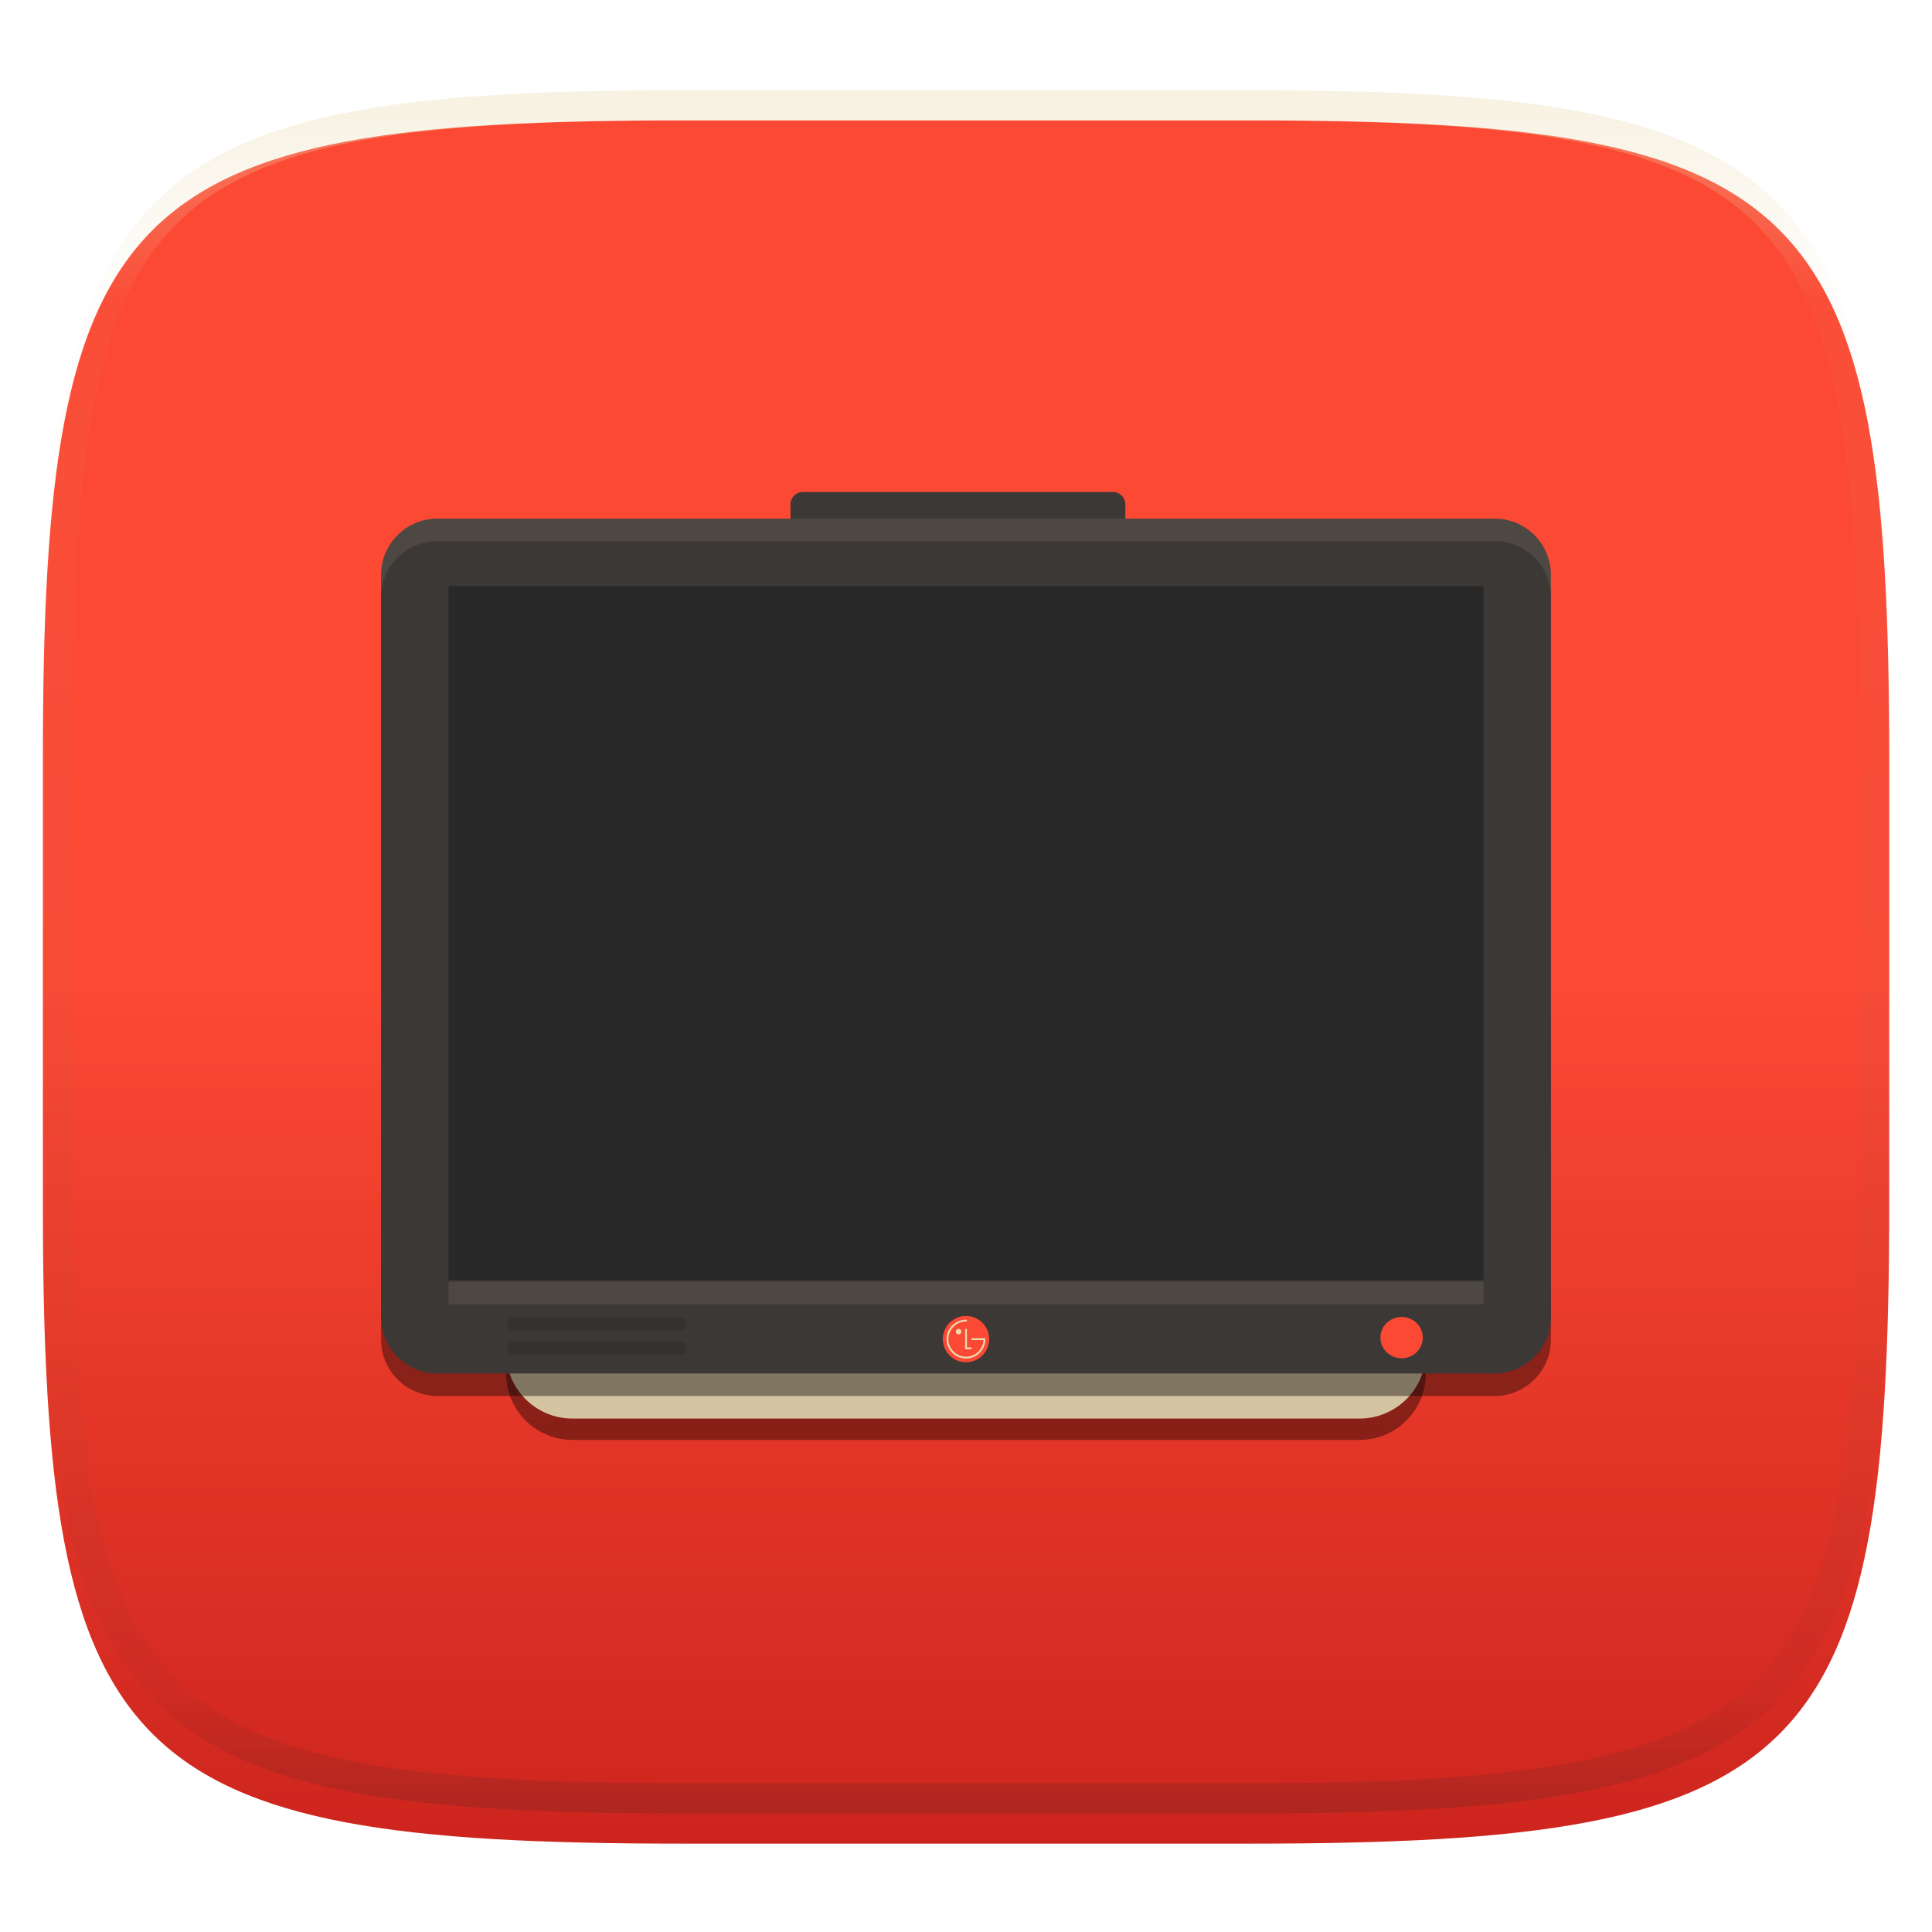 <svg width="256" height="256" style="isolation:isolate" version="1.1" viewBox="0 0 256 256" xmlns="http://www.w3.org/2000/svg">
  <defs>
    <clipPath id="_clipPath_n53g14IZswymCDGTyIXyfNq5x9GaFVjC">
      <rect width="256" height="256"/>
    </clipPath>
  </defs>
  <g clip-path="url(#_clipPath_n53g14IZswymCDGTyIXyfNq5x9GaFVjC)">
    <defs>
      <filter id="V7pymvMO4uxPtRSkJXsKp8de0CY9NMmt" x="-.042" y="-.045" width="1.084" height="1.108" color-interpolation-filters="sRGB">
        <feGaussianBlur in="SourceGraphic" stdDeviation="4.294"/>
        <feOffset dx="0" dy="4" result="pf_100_offsetBlur"/>
        <feFlood flood-opacity=".4"/>
        <feComposite in2="pf_100_offsetBlur" operator="in" result="pf_100_dropShadow"/>
        <feBlend in="SourceGraphic" in2="pf_100_dropShadow"/>
      </filter>
    </defs>
    <g filter="url(#V7pymvMO4uxPtRSkJXsKp8de0CY9NMmt)">
      <linearGradient id="_lgradient_100" x2="0" y2="1" gradientTransform="matrix(244.65 0 0 228.34 5.68 11.95)" gradientUnits="userSpaceOnUse">
        <stop stop-color="#fb4934" offset="0"/>
        <stop stop-color="#fb4934" offset=".5"/>
        <stop stop-color="#cc241d" offset="1"/>
      </linearGradient>
      <path d="m165.69 11.95c74.056 0 84.639 10.557 84.639 84.544v59.251c0 73.986-10.584 84.544-84.639 84.544h-75.37c-74.056 0-84.639-10.557-84.639-84.544v-59.251c0-73.987 10.584-84.544 84.639-84.544h75.37z" fill="url(#_lgradient_100)"/>
    </g>
    <g opacity=".4">
      <linearGradient id="_lgradient_101" x1=".517" x2=".517" y2="1" gradientTransform="matrix(244.65,0,0,228.34,5.68,11.95)" gradientUnits="userSpaceOnUse">
        <stop stop-color="#ebdbb2" offset="0"/>
        <stop stop-color="#ebdbb2" stop-opacity=".098" offset=".125"/>
        <stop stop-color="#282828" stop-opacity=".098" offset=".925"/>
        <stop stop-color="#282828" stop-opacity=".498" offset="1"/>
      </linearGradient>
      <path d="m165.07 11.951c4.328-0.01 8.656 0.039 12.984 0.138 3.876 0.079 7.751 0.226 11.626 0.452 3.453 0.197 6.905 0.481 10.348 0.855 3.059 0.334 6.118 0.786 9.148 1.346 2.715 0.501 5.4 1.14 8.046 1.916 2.4 0.698 4.751 1.562 7.023 2.584 2.115 0.943 4.141 2.063 6.059 3.35 1.839 1.238 3.561 2.653 5.135 4.215 1.564 1.572 2.98 3.281 4.22 5.119 1.289 1.916 2.41 3.94 3.364 6.042 1.023 2.279 1.889 4.618 2.597 7.005 0.777 2.643 1.416 5.325 1.918 8.037 0.561 3.026 1.013 6.072 1.348 9.127 0.374 3.439 0.659 6.877 0.856 10.326 0.226 3.861 0.374 7.732 0.462 11.593 0.089 4.323 0.138 8.646 0.128 12.959v58.212c0.01 4.323-0.039 8.636-0.128 12.959-0.089 3.871-0.236 7.732-0.462 11.593-0.197 3.449-0.482 6.897-0.856 10.326-0.334 3.055-0.787 6.111-1.348 9.137-0.502 2.702-1.141 5.384-1.918 8.027-0.708 2.387-1.574 4.736-2.597 7.005-0.954 2.112-2.075 4.126-3.364 6.042-1.239 1.837-2.656 3.557-4.22 5.119-1.574 1.562-3.295 2.977-5.135 4.215-1.918 1.287-3.944 2.407-6.059 3.35-2.272 1.022-4.623 1.886-7.023 2.594-2.646 0.776-5.331 1.415-8.046 1.906-3.03 0.57-6.089 1.012-9.148 1.346-3.443 0.373-6.895 0.658-10.348 0.855-3.876 0.226-7.751 0.373-11.626 0.462-4.328 0.088-8.656 0.138-12.984 0.128h-74.126c-4.328 0.01-8.656-0.039-12.984-0.128-3.876-0.088-7.751-0.236-11.626-0.462-3.453-0.196-6.905-0.481-10.348-0.855-3.059-0.334-6.118-0.776-9.148-1.346-2.715-0.491-5.4-1.13-8.046-1.906-2.4-0.707-4.751-1.572-7.023-2.594-2.115-0.943-4.141-2.063-6.059-3.35-1.839-1.238-3.561-2.653-5.135-4.215-1.564-1.562-2.98-3.281-4.22-5.119-1.289-1.916-2.41-3.93-3.364-6.042-1.023-2.269-1.889-4.618-2.597-7.005-0.777-2.643-1.416-5.325-1.918-8.027-0.561-3.026-1.013-6.082-1.348-9.137-0.374-3.429-0.659-6.877-0.856-10.326-0.226-3.861-0.374-7.722-0.462-11.593-0.089-4.323-0.138-8.636-0.128-12.959v-58.212c-0.01-4.313 0.039-8.636 0.128-12.959 0.089-3.861 0.236-7.732 0.462-11.593 0.197-3.449 0.482-6.887 0.856-10.326 0.334-3.055 0.787-6.101 1.348-9.127 0.502-2.712 1.141-5.394 1.918-8.037 0.708-2.387 1.574-4.726 2.597-7.005 0.954-2.103 2.075-4.126 3.364-6.042 1.239-1.837 2.656-3.547 4.22-5.119 1.574-1.562 3.295-2.977 5.135-4.215 1.918-1.287 3.944-2.407 6.059-3.35 2.272-1.022 4.623-1.886 7.023-2.584 2.646-0.776 5.331-1.415 8.046-1.916 3.03-0.56 6.089-1.012 9.148-1.346 3.443-0.373 6.895-0.658 10.348-0.855 3.876-0.226 7.751-0.373 11.626-0.452 4.328-0.098 8.656-0.147 12.984-0.138h74.126zm0.01 4.008c4.298-0.01 8.597 0.039 12.895 0.128 3.826 0.088 7.653 0.236 11.479 0.452 3.384 0.197 6.767 0.472 10.131 0.845 2.97 0.314 5.931 0.747 8.863 1.297 2.577 0.472 5.135 1.081 7.653 1.818 2.223 0.648 4.397 1.454 6.502 2.397 1.908 0.855 3.738 1.867 5.469 3.026 1.623 1.091 3.138 2.338 4.525 3.724s2.636 2.898 3.738 4.519c1.161 1.729 2.174 3.547 3.03 5.443 0.944 2.112 1.751 4.284 2.4 6.494 0.748 2.515 1.348 5.06 1.829 7.634 0.541 2.928 0.974 5.875 1.298 8.842 0.374 3.36 0.649 6.73 0.846 10.11 0.216 3.822 0.374 7.634 0.452 11.456 0.089 4.293 0.138 8.577 0.138 12.87v58.212c0 4.293-0.049 8.577-0.138 12.87-0.079 3.822-0.236 7.644-0.452 11.456-0.197 3.38-0.472 6.75-0.846 10.12-0.325 2.957-0.757 5.905-1.298 8.832-0.482 2.574-1.082 5.119-1.829 7.634-0.649 2.22-1.456 4.382-2.4 6.494-0.856 1.896-1.869 3.724-3.03 5.443-1.102 1.631-2.351 3.144-3.738 4.529-1.387 1.375-2.902 2.623-4.525 3.714-1.731 1.159-3.561 2.171-5.469 3.026-2.105 0.953-4.279 1.749-6.502 2.397-2.518 0.737-5.075 1.346-7.653 1.818-2.931 0.55-5.892 0.982-8.863 1.307-3.364 0.364-6.748 0.648-10.131 0.835-3.826 0.216-7.653 0.373-11.479 0.452-4.298 0.098-8.597 0.138-12.895 0.138h-0.01-74.126-0.01c-4.298 0-8.597-0.039-12.895-0.138-3.826-0.079-7.653-0.236-11.479-0.452-3.384-0.187-6.767-0.472-10.131-0.835-2.971-0.324-5.931-0.757-8.863-1.307-2.577-0.472-5.135-1.081-7.653-1.818-2.223-0.648-4.397-1.444-6.502-2.397-1.908-0.855-3.738-1.867-5.469-3.026-1.623-1.091-3.138-2.338-4.525-3.714-1.387-1.385-2.636-2.898-3.738-4.529-1.161-1.719-2.174-3.547-3.03-5.443-0.944-2.112-1.751-4.274-2.4-6.494-0.748-2.515-1.348-5.06-1.829-7.634-0.541-2.928-0.974-5.875-1.298-8.832-0.374-3.37-0.649-6.74-0.846-10.12-0.216-3.812-0.374-7.634-0.452-11.456-0.089-4.293-0.138-8.577-0.138-12.87v-58.212c0-4.293 0.049-8.577 0.138-12.87 0.079-3.822 0.236-7.634 0.452-11.456 0.197-3.38 0.472-6.75 0.846-10.11 0.325-2.967 0.757-5.915 1.298-8.842 0.482-2.574 1.082-5.119 1.829-7.634 0.649-2.211 1.456-4.382 2.4-6.494 0.856-1.896 1.869-3.714 3.03-5.443 1.102-1.621 2.351-3.134 3.738-4.519s2.902-2.633 4.525-3.724c1.731-1.159 3.561-2.171 5.469-3.026 2.105-0.943 4.279-1.749 6.502-2.397 2.518-0.737 5.075-1.346 7.653-1.818 2.931-0.55 5.892-0.982 8.863-1.297 3.364-0.373 6.748-0.648 10.131-0.845 3.826-0.216 7.653-0.364 11.479-0.452 4.298-0.088 8.597-0.138 12.895-0.128h0.01 74.126 0.01z" fill="url(#_lgradient_101)" fill-rule="evenodd"/>
    </g>
    <path d="m106.37 65.198h41.122c0.894 0 1.62 0.726 1.62 1.62v6.915c0 0.894-0.726 1.62-1.62 1.62h-41.122c-0.894 0-1.62-0.726-1.62-1.62v-6.915c0-0.894 0.726-1.62 1.62-1.62z" fill="#3c3836"/>
    <defs>
      <filter id="7nAZKQeM9oazp3htXxyXrQ7fuVeOk3bB" x="-.085" y="-.091" width="1.169" height="1.182" color-interpolation-filters="sRGB">
        <feGaussianBlur stdDeviation="4.294"/>
      </filter>
    </defs>
    <g filter="url(#7nAZKQeM9oazp3htXxyXrQ7fuVeOk3bB)" opacity=".4">
      <path d="m188.93 182.02v-95.73c0-4.844-3.933-8.777-8.777-8.777h-104.31c-4.844 0-8.777 3.933-8.777 8.777v95.73c0 4.844 3.933 8.777 8.777 8.777h104.31c4.844 0 8.777-3.933 8.777-8.777z"/>
    </g>
    <path d="m188.93 179.19v-95.73c0-4.844-3.933-8.777-8.777-8.777h-104.31c-4.844 0-8.777 3.933-8.777 8.777v95.73c0 4.844 3.933 8.777 8.777 8.777h104.31c4.844 0 8.777-3.933 8.777-8.777z" fill="#d5c4a1"/>
    <defs>
      <filter id="aFPmkhSRjvJ7WZevVcztKFrZCYdvXSKf" x="-.066" y="-.091" width="1.133" height="1.182" color-interpolation-filters="sRGB">
        <feGaussianBlur stdDeviation="4.294"/>
      </filter>
    </defs>
    <g filter="url(#aFPmkhSRjvJ7WZevVcztKFrZCYdvXSKf)" opacity=".4">
      <path d="m205.5 177.52v-98.365c0-4.113-3.339-7.452-7.452-7.452h-140.1c-4.113 0-7.452 3.339-7.452 7.452v98.365c0 4.113 3.339 7.452 7.452 7.452h140.1c4.113 0 7.452-3.339 7.452-7.452z"/>
    </g>
    <path d="m205.5 174.54v-98.365c0-4.113-3.339-7.452-7.452-7.452h-140.1c-4.113 0-7.452 3.339-7.452 7.452v98.365c0 4.113 3.339 7.452 7.452 7.452h140.1c4.113 0 7.452-3.339 7.452-7.452z" fill="#3c3836"/>
    <g>
      <rect transform="matrix(0 1 -1 0 251.63 -4.368)" x="82.03" y="55.07" width="91.931" height="137.12" fill="#282828"/>
    </g>
    <g fill="#ebdbb2" opacity=".1">
      <path d="m57.952 68.724c-4.128 0-7.452 3.324-7.452 7.452v2.981c0-4.128 3.324-7.452 7.452-7.452h140.1c4.128 0 7.452 3.324 7.452 7.452v-2.981c0-4.128-3.324-7.452-7.452-7.452h-140.1z"/>
      <rect x="59.44" y="169.84" width="137.12" height="2.981"/>
    </g>
    <ellipse cx="185.72" cy="177.24" rx="2.806" ry="2.739" fill="#fb4934" vector-effect="non-scaling-stroke"/>
    <g fill="#282828" opacity=".4">
      <path d="m68.138 174.5h21.914c0.516 0 0.935 0.419 0.935 0.935s-0.419 0.935-0.935 0.935h-21.914c-0.516 0-0.935-0.419-0.935-0.935s0.419-0.935 0.935-0.935z"/>
      <path d="m68.138 177.71h21.914c0.516 0 0.935 0.419 0.935 0.935 0 0.516-0.419 0.935-0.935 0.935h-21.914c-0.516 0-0.935-0.419-0.935-0.935 0-0.516 0.419-0.935 0.935-0.935z"/>
    </g>
    <path d="m128 180.51c1.696 0 3.073-1.373 3.073-3.07 0-1.697-1.377-3.071-3.073-3.071-1.698 0-3.073 1.374-3.073 3.071 0 1.697 1.375 3.07 3.073 3.07z" fill="#fb4934"/>
    <path d="m127.88 176.09v2.694h0.856v-0.242h-0.61v-2.452h-0.247z" fill="#ebdbb2"/>
    <path d="m127.02 176.82c0.204 0 0.368-0.166 0.368-0.368 0-0.202-0.164-0.369-0.368-0.369-0.204 0-0.368 0.166-0.368 0.369 0 0.202 0.164 0.368 0.368 0.368z" fill="#ebdbb2"/>
    <path d="m128.12 174.87c-0.032-0.002-0.093-0.004-0.122-0.004-1.418 0-2.573 1.155-2.573 2.572 0 0.688 0.268 1.334 0.752 1.819 0.487 0.484 1.132 0.752 1.821 0.752 0.686 0 1.331-0.268 1.817-0.752 0.486-0.485 0.755-1.131 0.755-1.819v-0.114h-0.104-1.733v0.237h1.592c0 0.005 0 0.03-0.001 0.037-0.081 1.212-1.093 2.171-2.325 2.171-0.624 0-1.209-0.243-1.649-0.683-0.442-0.439-0.685-1.023-0.685-1.648 0-0.621 0.243-1.208 0.685-1.649 0.44-0.44 1.025-0.682 1.649-0.682 0.027 0 0.092 0 0.122 0.002v-0.239z" fill="#ebdbb2"/>
  </g>
</svg>
